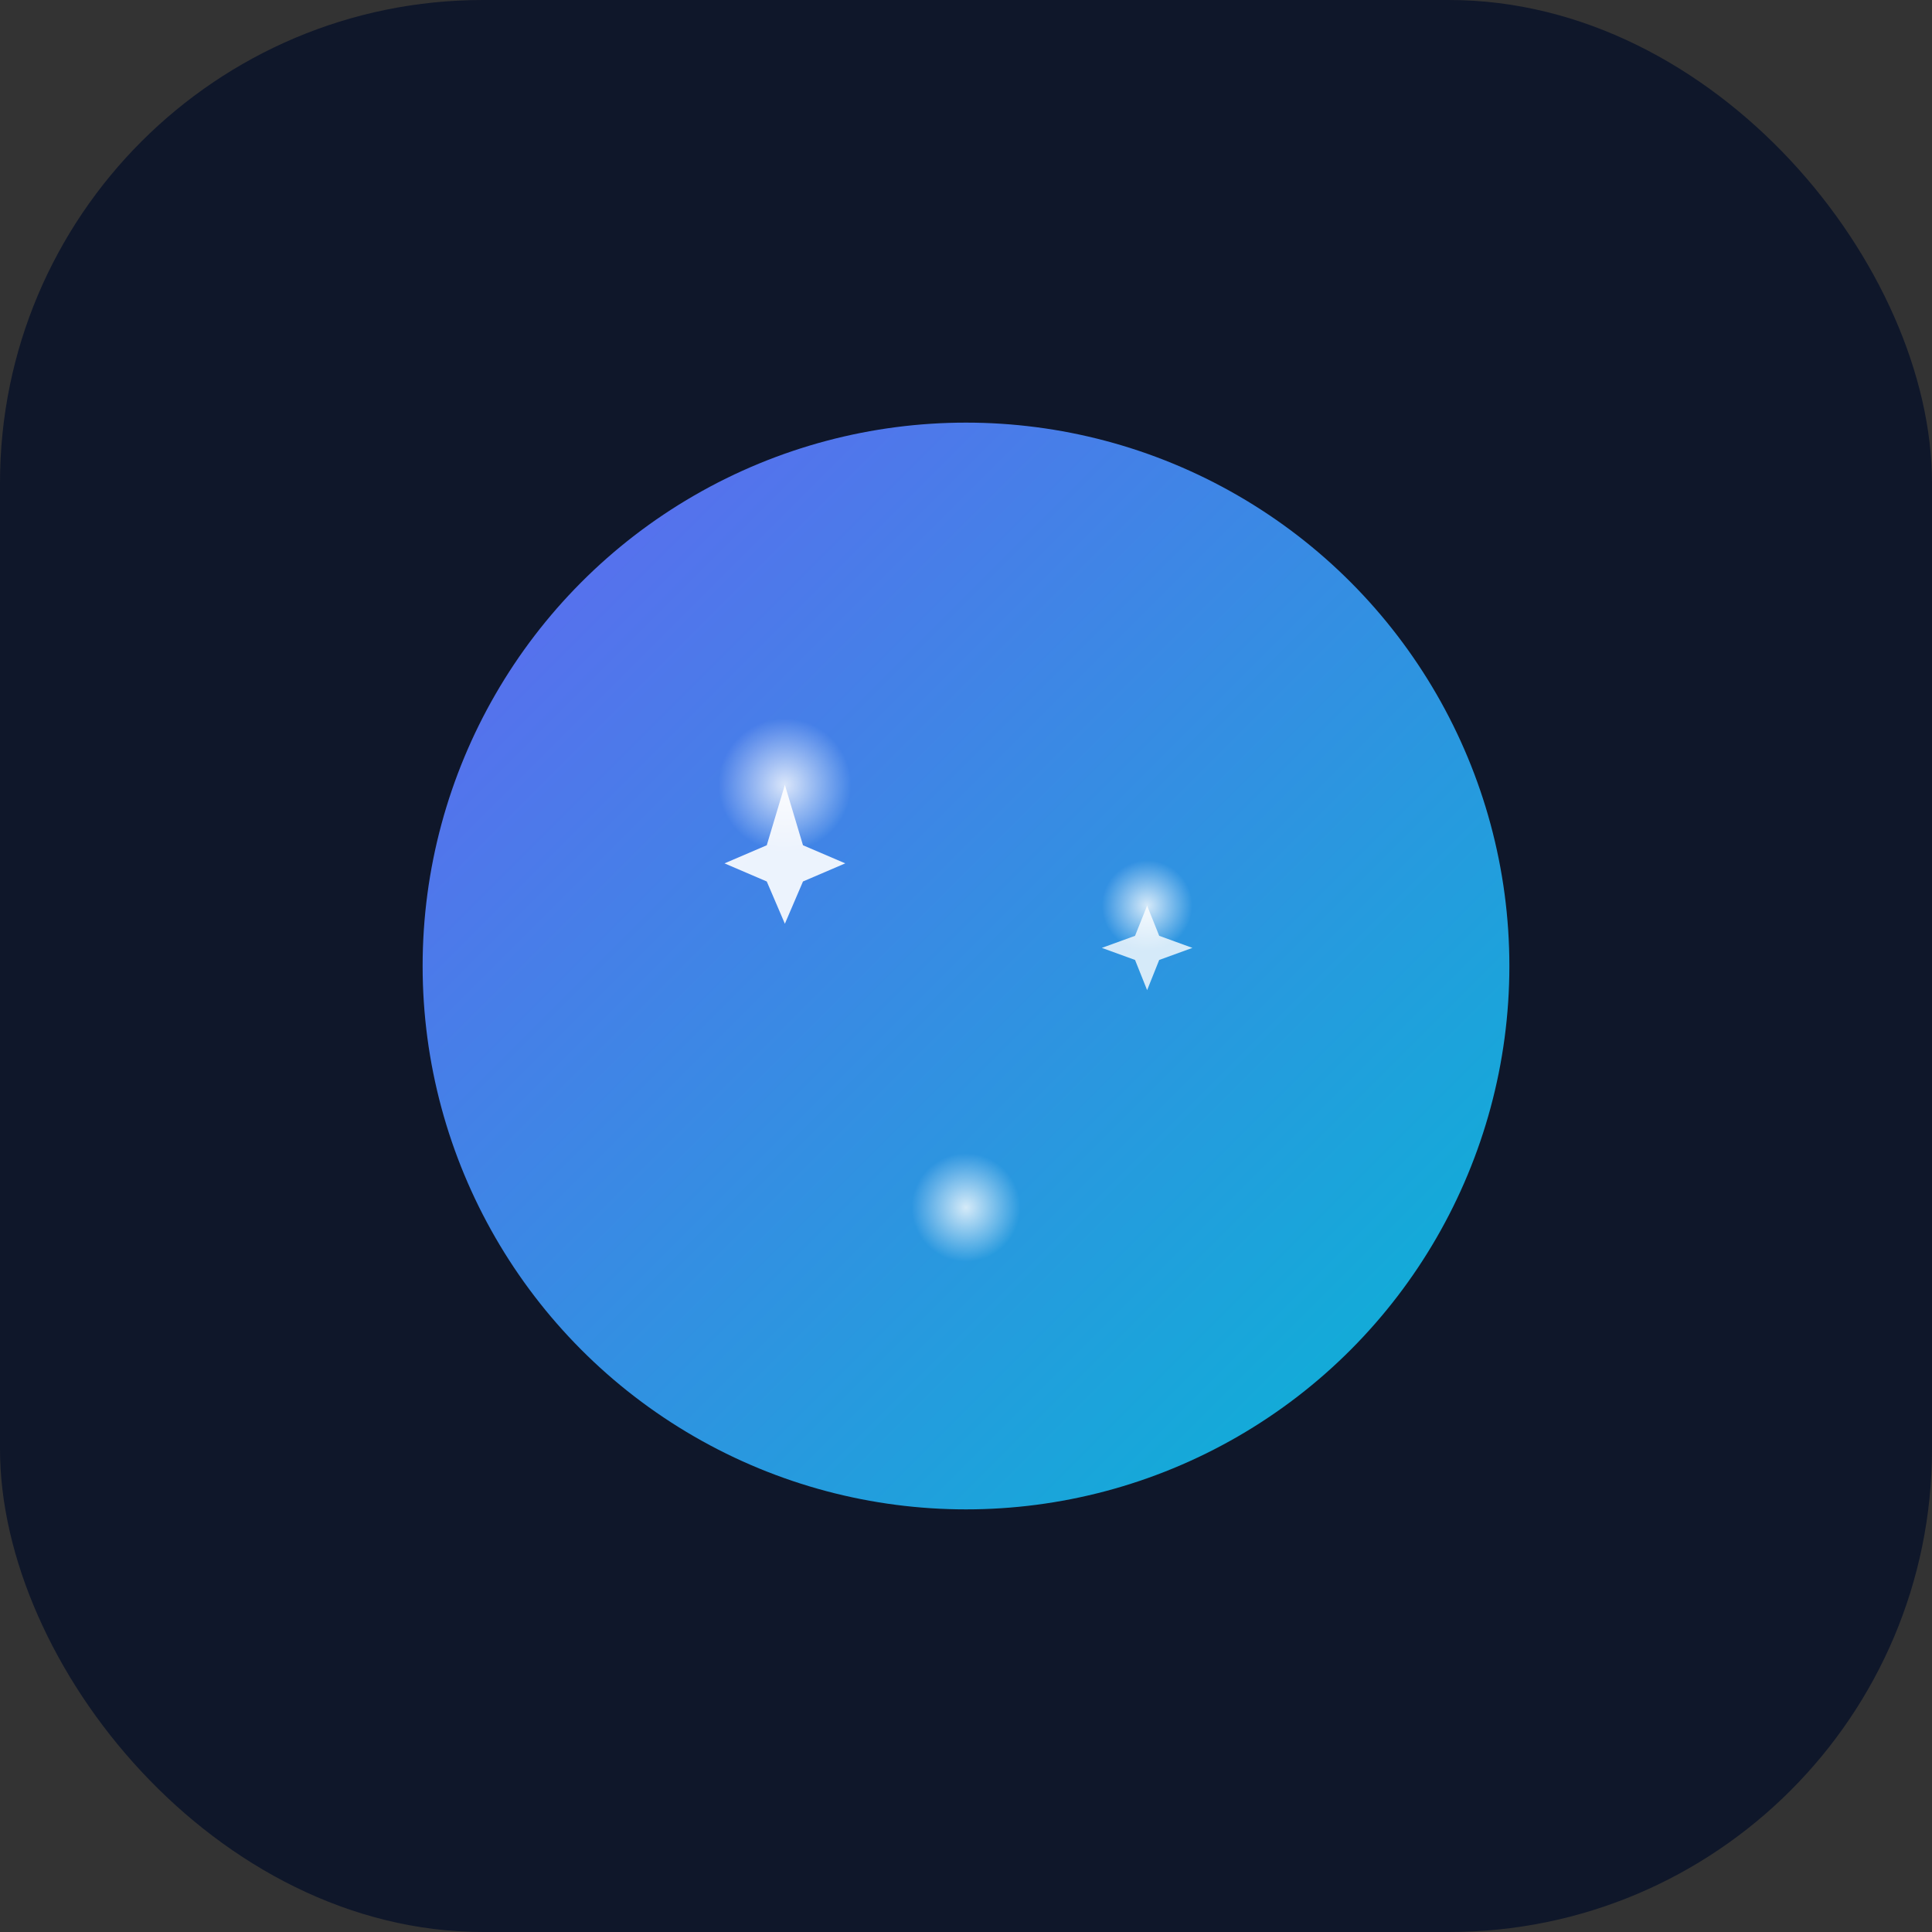<svg xmlns="http://www.w3.org/2000/svg" width="64" height="64" viewBox="0 0 64 64">
  <rect x="0" y="0" width="64" height="64" fill="#333333" stroke="none"/>
  <defs>
    <linearGradient id="grad" x1="0%" y1="0%" x2="100%" y2="100%">
      <stop offset="0%" stop-color="#6366f1"/>
      <stop offset="100%" stop-color="#06b6d4"/>
    </linearGradient>
    <radialGradient id="glow" cx="50%" cy="50%" r="50%">
      <stop offset="0%" stop-color="white" stop-opacity="0.8"/>
      <stop offset="100%" stop-color="white" stop-opacity="0"/>
    </radialGradient>
  </defs>
  <rect width="64" height="64" rx="16" fill="#0f172a"/>
  <circle cx="32" cy="32" r="18" fill="url(#grad)" />
  <circle cx="26" cy="26" r="2.2" fill="url(#glow)" />
  <circle cx="38" cy="30" r="1.5" fill="url(#glow)" />
  <circle cx="32" cy="40" r="1.8" fill="url(#glow)" />
  <path d="M26 26 L26.6 28 L28 28.6 L26.6 29.2 L26 30.6 L25.4 29.2 L24 28.6 L25.4 28 Z" fill="white" opacity="0.9"/>
  <path d="M38 30 L38.4 31 L39.5 31.4 L38.4 31.8 L38 32.8 L37.6 31.8 L36.5 31.4 L37.6 31 Z" fill="white" opacity="0.8"/>
</svg>
